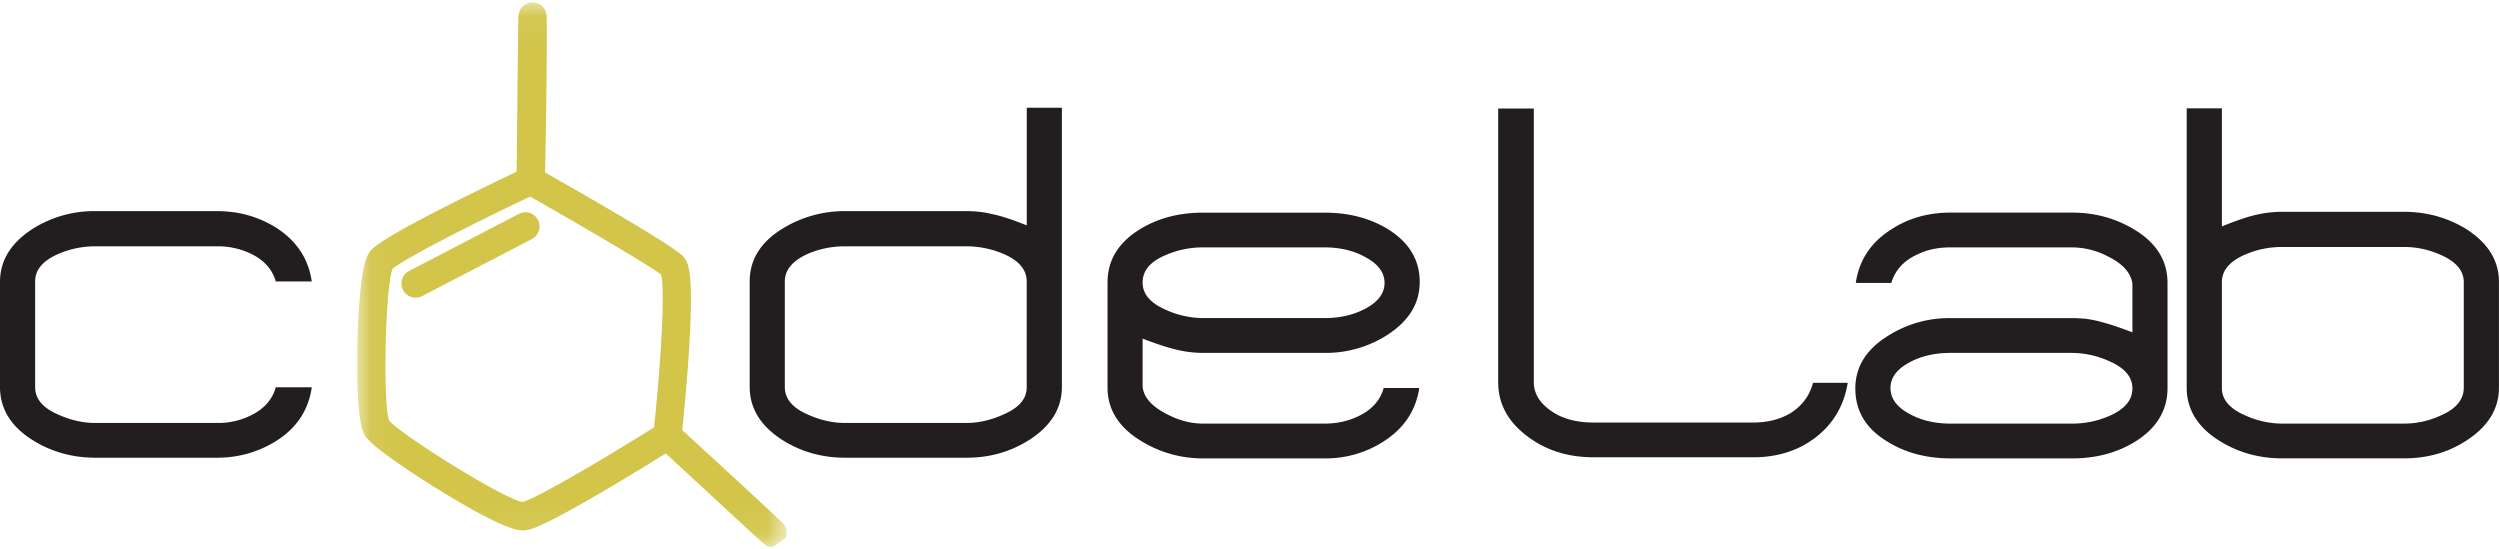 <svg xmlns="http://www.w3.org/2000/svg" xmlns:xlink="http://www.w3.org/1999/xlink" width="82" height="18" viewBox="0 0 82 18">
    <defs>
        <path id="a" d="M14.16.06H.071v17.859h14.087V.06z"/>
    </defs>
    <g fill="none" fill-rule="evenodd">
        <g transform="translate(11.644 .021)">
            <mask id="b" fill="#fff">
                <use xlink:href="#a"/>
            </mask>
            <path fill="#D2C54A" d="M1.12 13.777c.42.479 3.715 2.545 4.373 2.669.44-.114 2.483-1.301 4.317-2.45.222-2.099.364-4.496.231-5.012-.39-.297-2.402-1.482-4.296-2.557C3.732 7.38 1.574 8.489 1.23 8.8c-.237.613-.321 4.37-.11 4.976zm12.575 4.142c-.11 0-.154 0-.319-.137l-.004.005a39.458 39.458 0 0 0-.114-.107c-.101-.09-.234-.213-.418-.382l-1.185-1.095-1.462-1.352c-.394.246-1.123.695-1.877 1.14-2.345 1.387-2.638 1.387-2.814 1.387H5.49c-.395-.006-1.327-.461-2.769-1.352-.637-.394-2.147-1.355-2.398-1.767-.248-.408-.269-1.857-.243-3 .026-1.145.113-2.593.38-2.985.101-.147.268-.39 2.755-1.643.845-.426 1.678-.826 2.088-1.022a4074.633 4074.633 0 0 1 .05-4.86l.004-.174c.01-.5.419-.515.466-.515.185 0 .461.13.465.487.016 1.532-.035 4.222-.053 5.09 4.372 2.48 4.52 2.715 4.59 2.83.107.168.306.483.113 3.27-.067.977-.16 1.923-.204 2.349.605.555 2.627 2.414 3.27 3.02.176.167.18.378.123.52l-.432.293z" mask="url(#b)"/>
        </g>
        <path fill="#D2C54A" d="M13.633 9.764a.464.464 0 0 1-.214-.877l3.601-1.872a.464.464 0 1 1 .428.824l-3.601 1.872a.462.462 0 0 1-.214.053"/>
        <path fill="#221E1F" d="M9.06 14.463c-.586.365-1.23.55-1.936.55H3.13c-.76 0-1.446-.194-2.06-.577C.356 13.987 0 13.406 0 12.691V9.245c0-.694.352-1.27 1.057-1.73a3.764 3.764 0 0 1 2.073-.59h3.994c.705 0 1.345.179 1.922.536.677.43 1.072 1.02 1.18 1.77h-1.18c-.118-.412-.406-.723-.865-.932a2.51 2.51 0 0 0-1.057-.22H3.13c-.422 0-.824.081-1.207.246-.515.22-.77.522-.77.906v3.473c0 .378.252.675.754.893.413.185.815.276 1.21.276h4.007a2.37 2.37 0 0 0 1.044-.22c.467-.21.76-.527.878-.95h1.18c-.108.752-.497 1.338-1.166 1.76M33.676 9.231c0-.384-.255-.687-.768-.906a3.128 3.128 0 0 0-1.195-.246h-3.994c-.43 0-.837.081-1.222.246-.505.228-.755.532-.755.906v3.46c0 .386.25.688.755.906.41.185.818.276 1.222.276h3.982c.392 0 .795-.09 1.207-.276.513-.218.768-.515.768-.893V9.23zm.096 5.19c-.612.393-1.3.592-2.06.592H27.72c-.77 0-1.46-.2-2.074-.591-.704-.458-1.056-1.034-1.056-1.73v-3.46c0-.724.367-1.304 1.097-1.745a3.864 3.864 0 0 1 2.033-.562h3.982c.3 0 .58.032.836.097.283.054.663.178 1.14.371v-3.86h1.152v9.158c0 .697-.351 1.273-1.057 1.73zM45.413 9.28c0-.328-.196-.605-.59-.824-.393-.23-.855-.342-1.385-.342h-3.983c-.42 0-.824.082-1.206.247-.516.212-.771.512-.771.905 0 .376.252.674.756.893a2.98 2.98 0 0 0 1.221.274h3.995c.513 0 .97-.108 1.373-.33.394-.22.59-.493.59-.823m1.153-.028c0 .696-.35 1.273-1.057 1.731a3.721 3.721 0 0 1-2.059.592h-3.995a3.72 3.72 0 0 1-.837-.099 6.228 6.228 0 0 1-.508-.143 12.903 12.903 0 0 1-.632-.226v1.591c.046.349.317.647.812.894.393.202.78.302 1.165.302h3.995c.386 0 .736-.074 1.056-.22.469-.21.761-.527.88-.948h1.166c-.11.743-.503 1.328-1.18 1.76a3.487 3.487 0 0 1-1.922.549h-3.995a3.821 3.821 0 0 1-2.018-.566c-.74-.446-1.11-1.033-1.11-1.756V9.266c0-.714.338-1.285 1.015-1.716.603-.385 1.309-.575 2.113-.575h3.995c.797 0 1.493.183 2.087.55.686.43 1.03 1.005 1.03 1.727M60.606 12.555c-.12.74-.466 1.335-1.043 1.784-.568.44-1.254.66-2.06.66h-5.232c-.86 0-1.597-.239-2.21-.716-.615-.474-.92-1.056-.92-1.742V3.56h1.168v8.98c0 .358.186.67.562.935.366.257.832.384 1.4.384h5.233c.475 0 .888-.105 1.234-.314.376-.239.618-.57.729-.99h1.14zM69.943 12.742c0-.377-.251-.674-.756-.894a3.02 3.02 0 0 0-1.208-.273h-3.996c-.529 0-.99.108-1.385.329-.394.22-.59.493-.59.823 0 .33.192.604.577.823.392.23.855.344 1.386.344h4.008c.413 0 .81-.082 1.195-.246.514-.22.769-.523.769-.906zm1.152-.015c0 .713-.338 1.292-1.015 1.73-.604.383-1.305.578-2.1.578h-3.997c-.804 0-1.503-.188-2.098-.564-.687-.421-1.03-.996-1.03-1.73 0-.703.352-1.276 1.057-1.716a3.741 3.741 0 0 1 2.071-.591h3.996c.138 0 .273.009.406.019.131.016.274.042.425.077.152.038.318.086.5.144.184.06.394.134.633.227V9.308c-.047-.356-.313-.654-.796-.893a2.56 2.56 0 0 0-1.168-.301h-3.996c-.41 0-.767.074-1.068.22-.458.202-.752.518-.88.946h-1.166c.11-.748.498-1.335 1.166-1.756.559-.366 1.204-.55 1.936-.55h4.008c.733 0 1.405.184 2.018.55.732.439 1.098 1.024 1.098 1.756v3.447zM80.812 9.253c0-.375-.253-.671-.755-.892a2.902 2.902 0 0 0-1.21-.26h-3.993c-.422 0-.824.08-1.208.247-.513.219-.768.522-.768.905v3.474c0 .376.25.673.753.893a2.96 2.96 0 0 0 1.21.274h4.007c.423 0 .82-.088 1.195-.26.512-.218.769-.527.769-.921v-3.46zm.096 5.191c-.596.393-1.281.59-2.06.59h-3.994c-.76 0-1.446-.194-2.06-.577-.713-.446-1.07-1.029-1.07-1.744V3.554h1.154v3.873c.467-.191.845-.32 1.133-.383a3.75 3.75 0 0 1 .843-.097h3.994c.733 0 1.406.183 2.018.549.733.459 1.1 1.043 1.1 1.757v3.46c0 .696-.354 1.272-1.058 1.731z"/>
    </g>
</svg>
